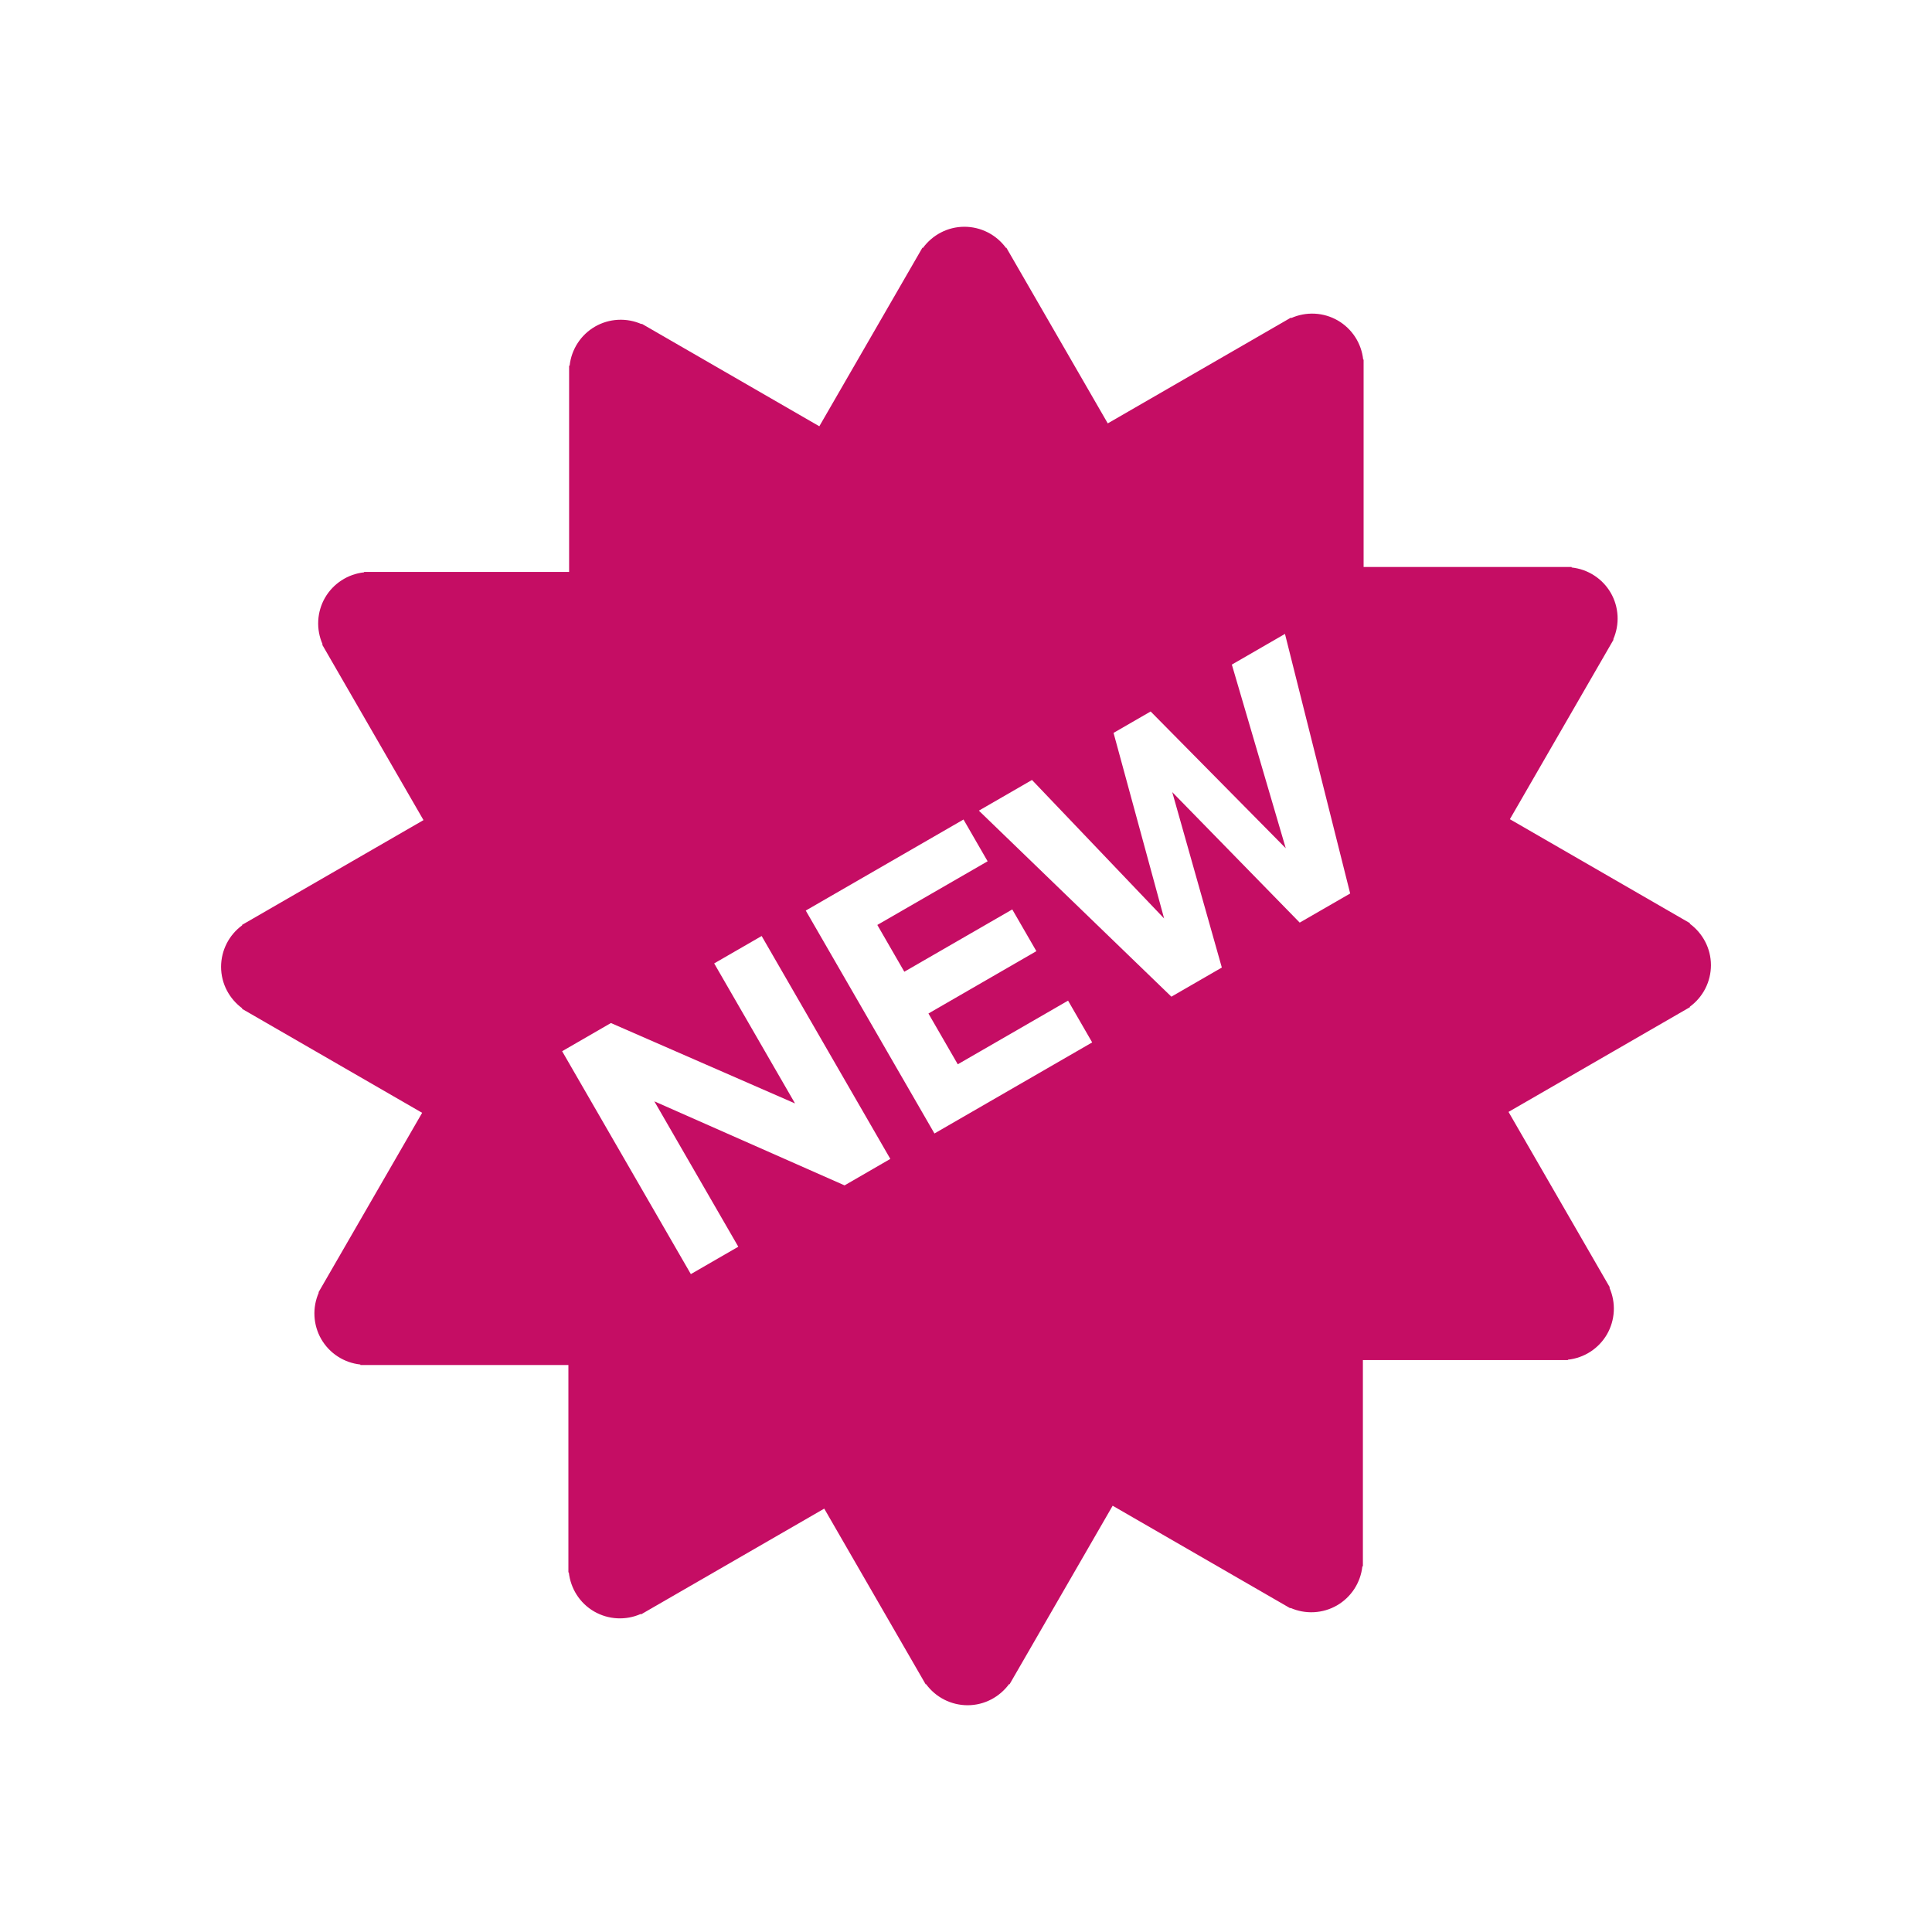 <svg width="100" height="100" viewBox="0 0 100 100" fill="none" xmlns="http://www.w3.org/2000/svg">
<path d="M88.558 49.96C88.558 49.075 88.123 48.297 87.461 47.809L87.475 47.785L78.151 42.402L83.518 33.106L83.5 33.095C83.669 32.712 83.746 32.294 83.724 31.876C83.702 31.457 83.582 31.05 83.373 30.687C83.163 30.324 82.87 30.016 82.518 29.788C82.166 29.559 81.765 29.417 81.348 29.373V29.347H70.58V18.61H70.558C70.513 18.194 70.371 17.793 70.143 17.442C69.914 17.091 69.606 16.798 69.244 16.588C68.88 16.378 68.472 16.258 68.053 16.236C67.634 16.215 67.215 16.292 66.832 16.463L66.819 16.44L57.338 21.914L52.088 12.82L52.069 12.831C51.822 12.493 51.498 12.217 51.125 12.027C50.752 11.837 50.339 11.738 49.92 11.737C49.035 11.737 48.256 12.172 47.769 12.834L47.745 12.82L42.408 22.064L33.218 16.758L33.207 16.777C32.824 16.608 32.406 16.531 31.988 16.553C31.569 16.575 31.162 16.695 30.799 16.904C30.436 17.114 30.128 17.407 29.899 17.759C29.671 18.111 29.528 18.512 29.484 18.929H29.457V29.603H18.845V29.624C18.428 29.669 18.028 29.811 17.677 30.04C17.326 30.268 17.033 30.576 16.823 30.938C16.614 31.302 16.494 31.709 16.472 32.128C16.45 32.547 16.527 32.965 16.697 33.348L16.674 33.362L21.92 42.449L12.526 47.873L12.537 47.892C12.199 48.139 11.923 48.463 11.733 48.836C11.543 49.209 11.444 49.622 11.443 50.041C11.443 50.926 11.878 51.705 12.54 52.192L12.526 52.216L21.85 57.599L16.483 66.895L16.501 66.905C16.331 67.288 16.255 67.706 16.277 68.124C16.299 68.543 16.419 68.95 16.628 69.313C16.838 69.676 17.131 69.984 17.483 70.212C17.835 70.441 18.236 70.583 18.653 70.627V70.654H29.42V81.39H29.442C29.534 82.206 29.991 82.97 30.756 83.412C31.12 83.621 31.528 83.742 31.947 83.763C32.366 83.785 32.785 83.708 33.168 83.537L33.181 83.56L42.662 78.086L47.912 87.18L47.931 87.169C48.178 87.507 48.502 87.783 48.875 87.973C49.248 88.163 49.661 88.262 50.08 88.263C50.965 88.263 51.744 87.828 52.231 87.167L52.254 87.18L57.591 77.936L66.782 83.242L66.793 83.223C67.176 83.393 67.594 83.469 68.012 83.447C68.43 83.425 68.838 83.305 69.201 83.096C69.564 82.886 69.872 82.593 70.101 82.241C70.329 81.889 70.472 81.488 70.516 81.071H70.543V70.398H81.156V70.377C81.573 70.332 81.973 70.19 82.324 69.962C82.675 69.733 82.968 69.425 83.178 69.063C83.387 68.699 83.507 68.291 83.529 67.873C83.551 67.454 83.474 67.036 83.304 66.652L83.327 66.639L78.081 57.552L87.475 52.128L87.464 52.109C87.802 51.862 88.078 51.539 88.268 51.165C88.458 50.792 88.557 50.379 88.558 49.96V49.96ZM43.715 61.355L33.869 57.005L38.214 64.53L35.758 65.948L29.096 54.411L31.621 52.952L41.151 57.114L36.966 49.866L39.423 48.448L46.083 59.985L43.715 61.355V61.355ZM48.367 58.669L41.706 47.131L49.871 42.418L51.119 44.58L45.41 47.875L46.808 50.297L52.395 47.072L53.643 49.232L48.056 52.459L49.574 55.088L55.283 51.793L56.531 53.955L48.367 58.669V58.669ZM67.273 47.754L60.675 41L63.242 50.08L60.631 51.588L50.666 41.959L53.416 40.371L60.254 47.539L57.637 37.934L59.557 36.826L66.55 43.905L63.76 34.399L66.51 32.811L69.885 46.247L67.273 47.754Z" fill="#C50D64"/>
</svg>
